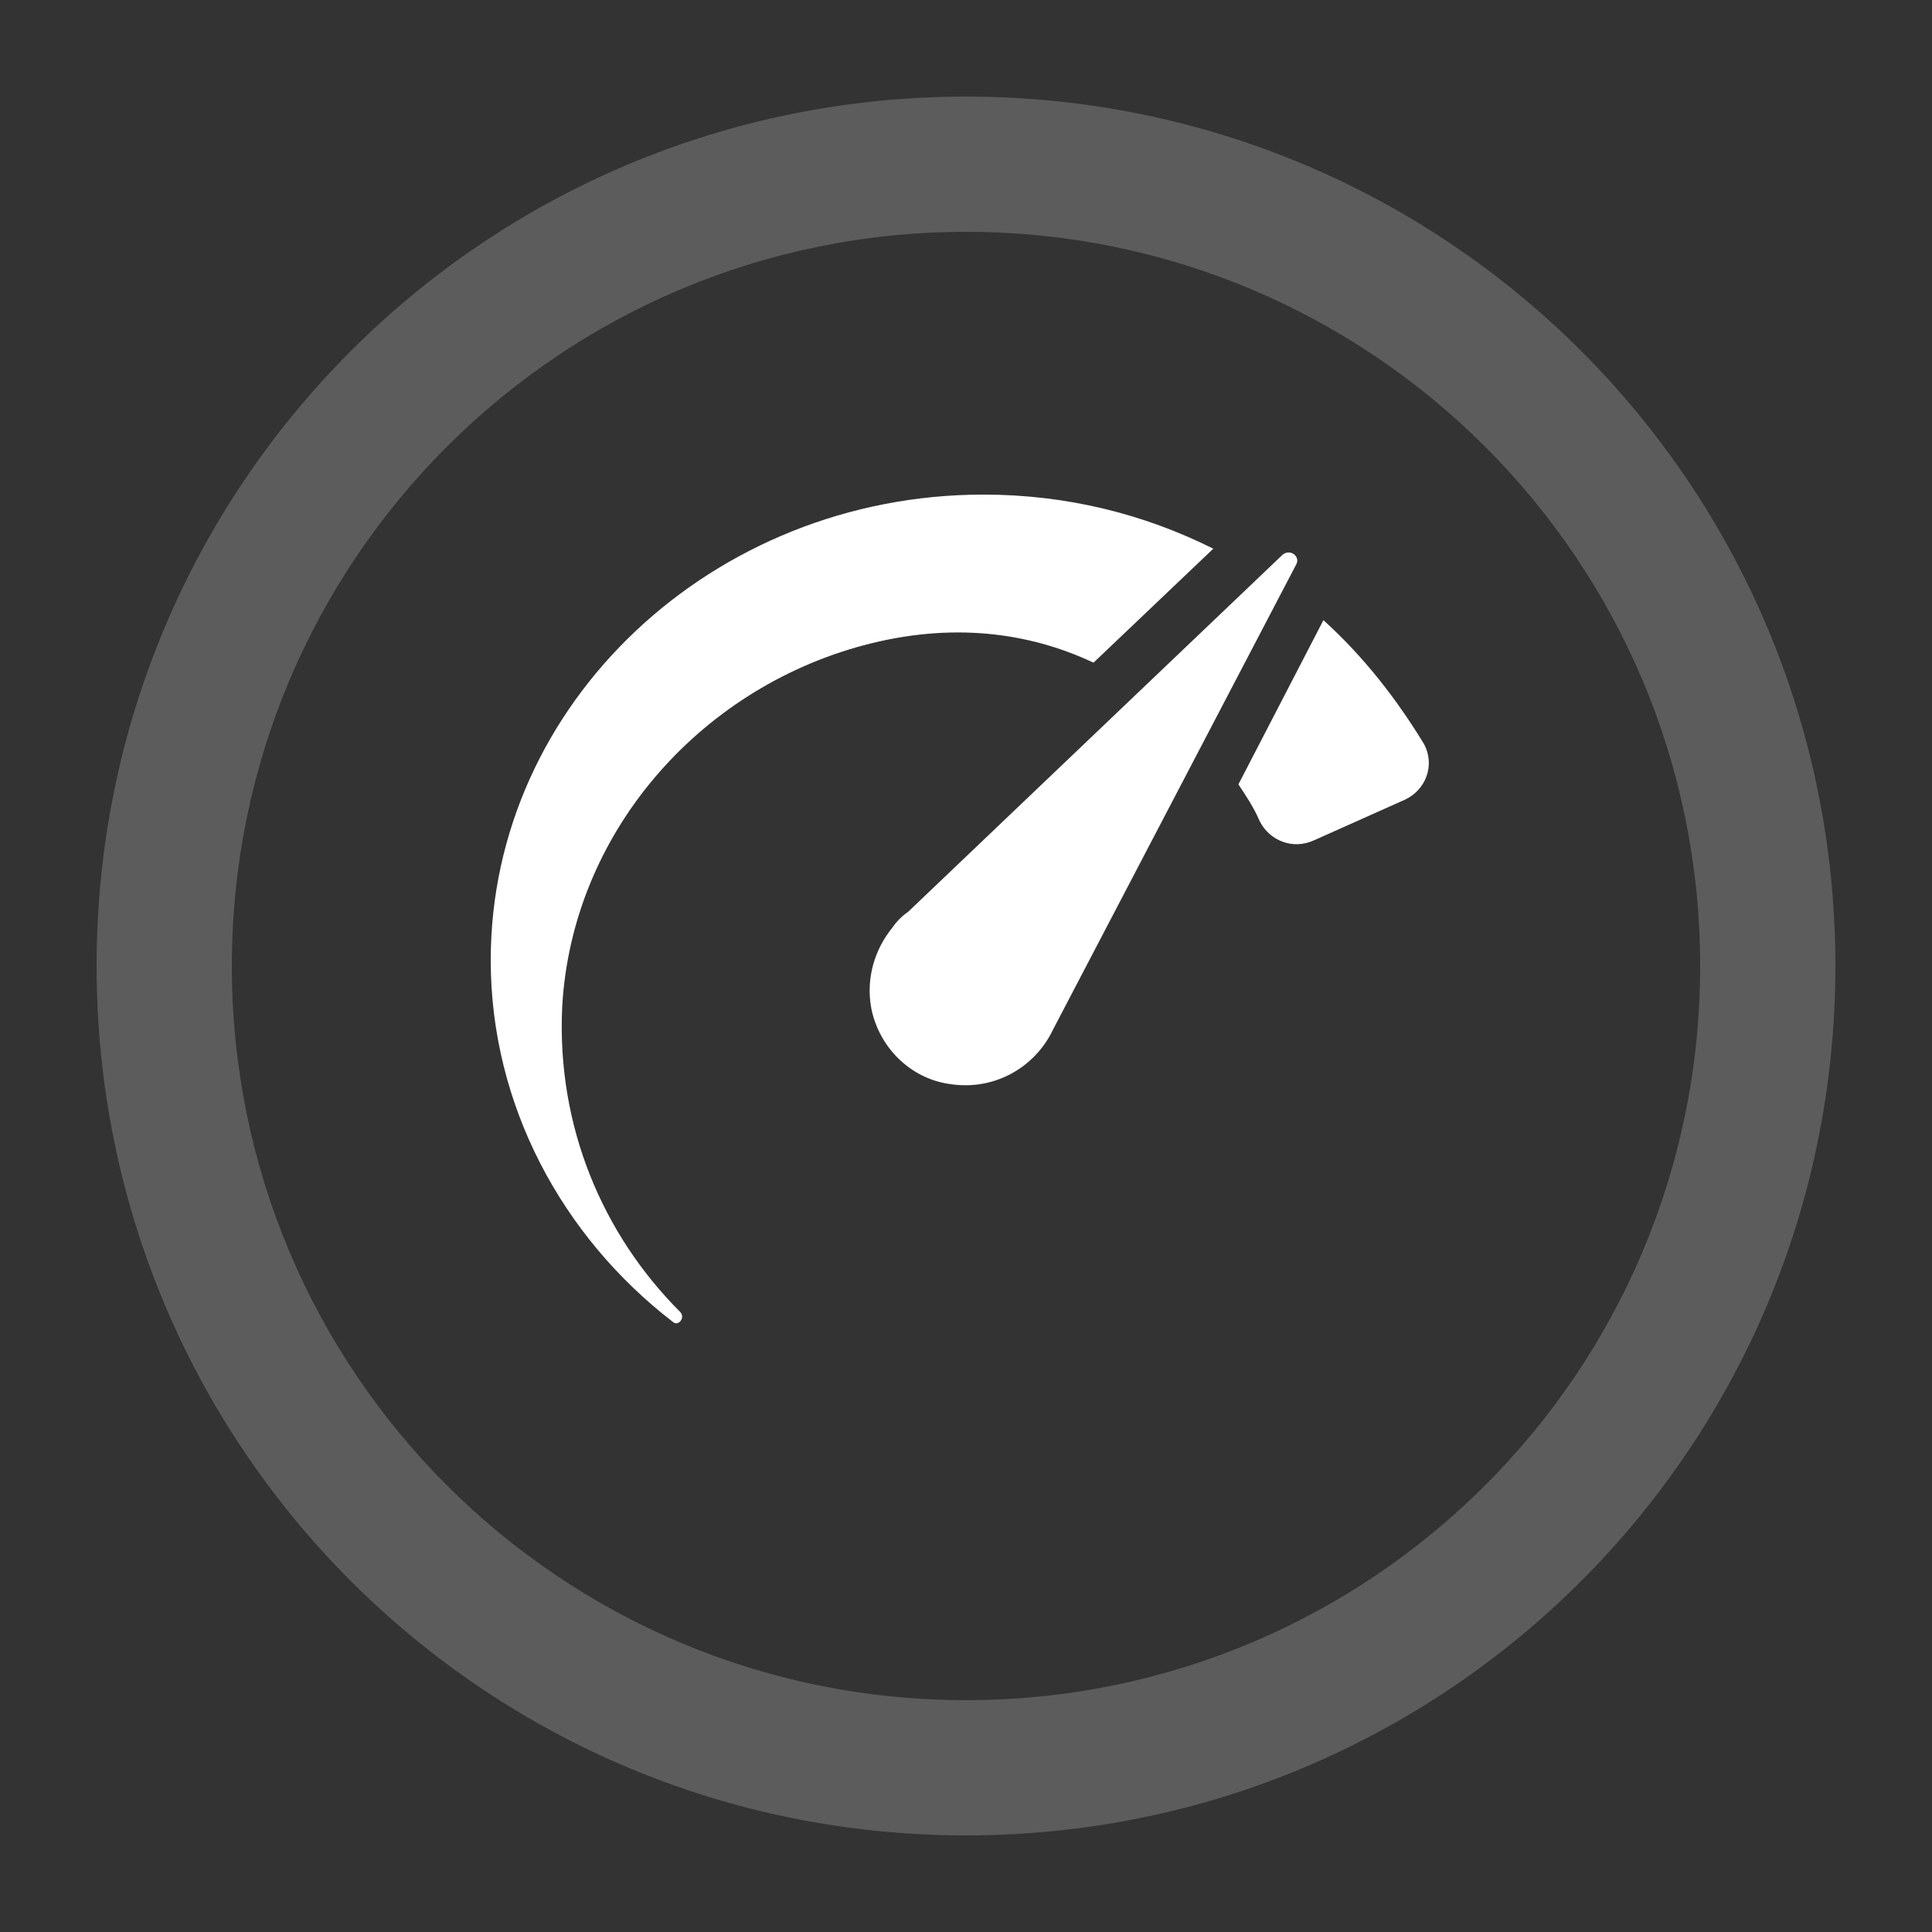 <?xml version="1.0" encoding="utf-8"?>
<!-- Generator: Adobe Illustrator 23.1.0, SVG Export Plug-In . SVG Version: 6.00 Build 0)  -->
<svg version="1.1" id="Layer_1" xmlns="http://www.w3.org/2000/svg" xmlns:xlink="http://www.w3.org/1999/xlink" x="0px" y="0px"
	 viewBox="0 0 100 100" style="enable-background:new 0 0 100 100;" xml:space="preserve">
<rect x="0" y="0" width="100" height="100" fill="#333333" stroke="none"/>
<style type="text/css">
	.st0{opacity:0.2;fill:#FFFFFF;enable-background:new    ;}
	.st1{fill:#FFFFFF;}
</style>
<path class="st0" d="M50,12c21,0,38,17,38,38S71,88,50,88S12,71,12,50S29,12,50,12 M50,5C25.1,5,5,25.1,5,50s20.1,45,45,45
	s45-20.1,45-45S74.9,5,50,5L50,5z"/>
<path class="st1" d="M67.1,29.2c0.2-0.4-0.3-0.8-0.7-0.5L47,47.2c-0.3,0.2-0.6,0.5-0.8,0.8l0,0h0c-0.9,1.1-1.4,2.6-1.1,4.2
	c0.4,2,2,3.6,4,3.9c2.4,0.4,4.5-0.9,5.4-2.8L67.1,29.2z"/>
<g>
	<path class="st1" d="M68.5,32.1l-4.4,8.5c0.4,0.6,0.8,1.2,1.1,1.9c0.5,1,1.7,1.5,2.8,1l4.7-2.1c1.1-0.5,1.6-1.8,1-2.9
		C72.3,36.2,70.6,34,68.5,32.1z"/>
	<path class="st1" d="M25.4,49.7c0,7.5,3.7,14.3,9.4,18.7c0.3,0.3,0.7-0.2,0.4-0.5c-4-4-6.4-9.6-6.1-15.8c0.5-8.9,7-16.4,15.6-18.7
		c4.5-1.2,8.5-0.7,11.9,0.9l6.2-5.9c-3.6-1.8-7.6-2.8-11.9-2.8C36.9,25.6,25.4,36.4,25.4,49.7z"/>
</g>
</svg>
